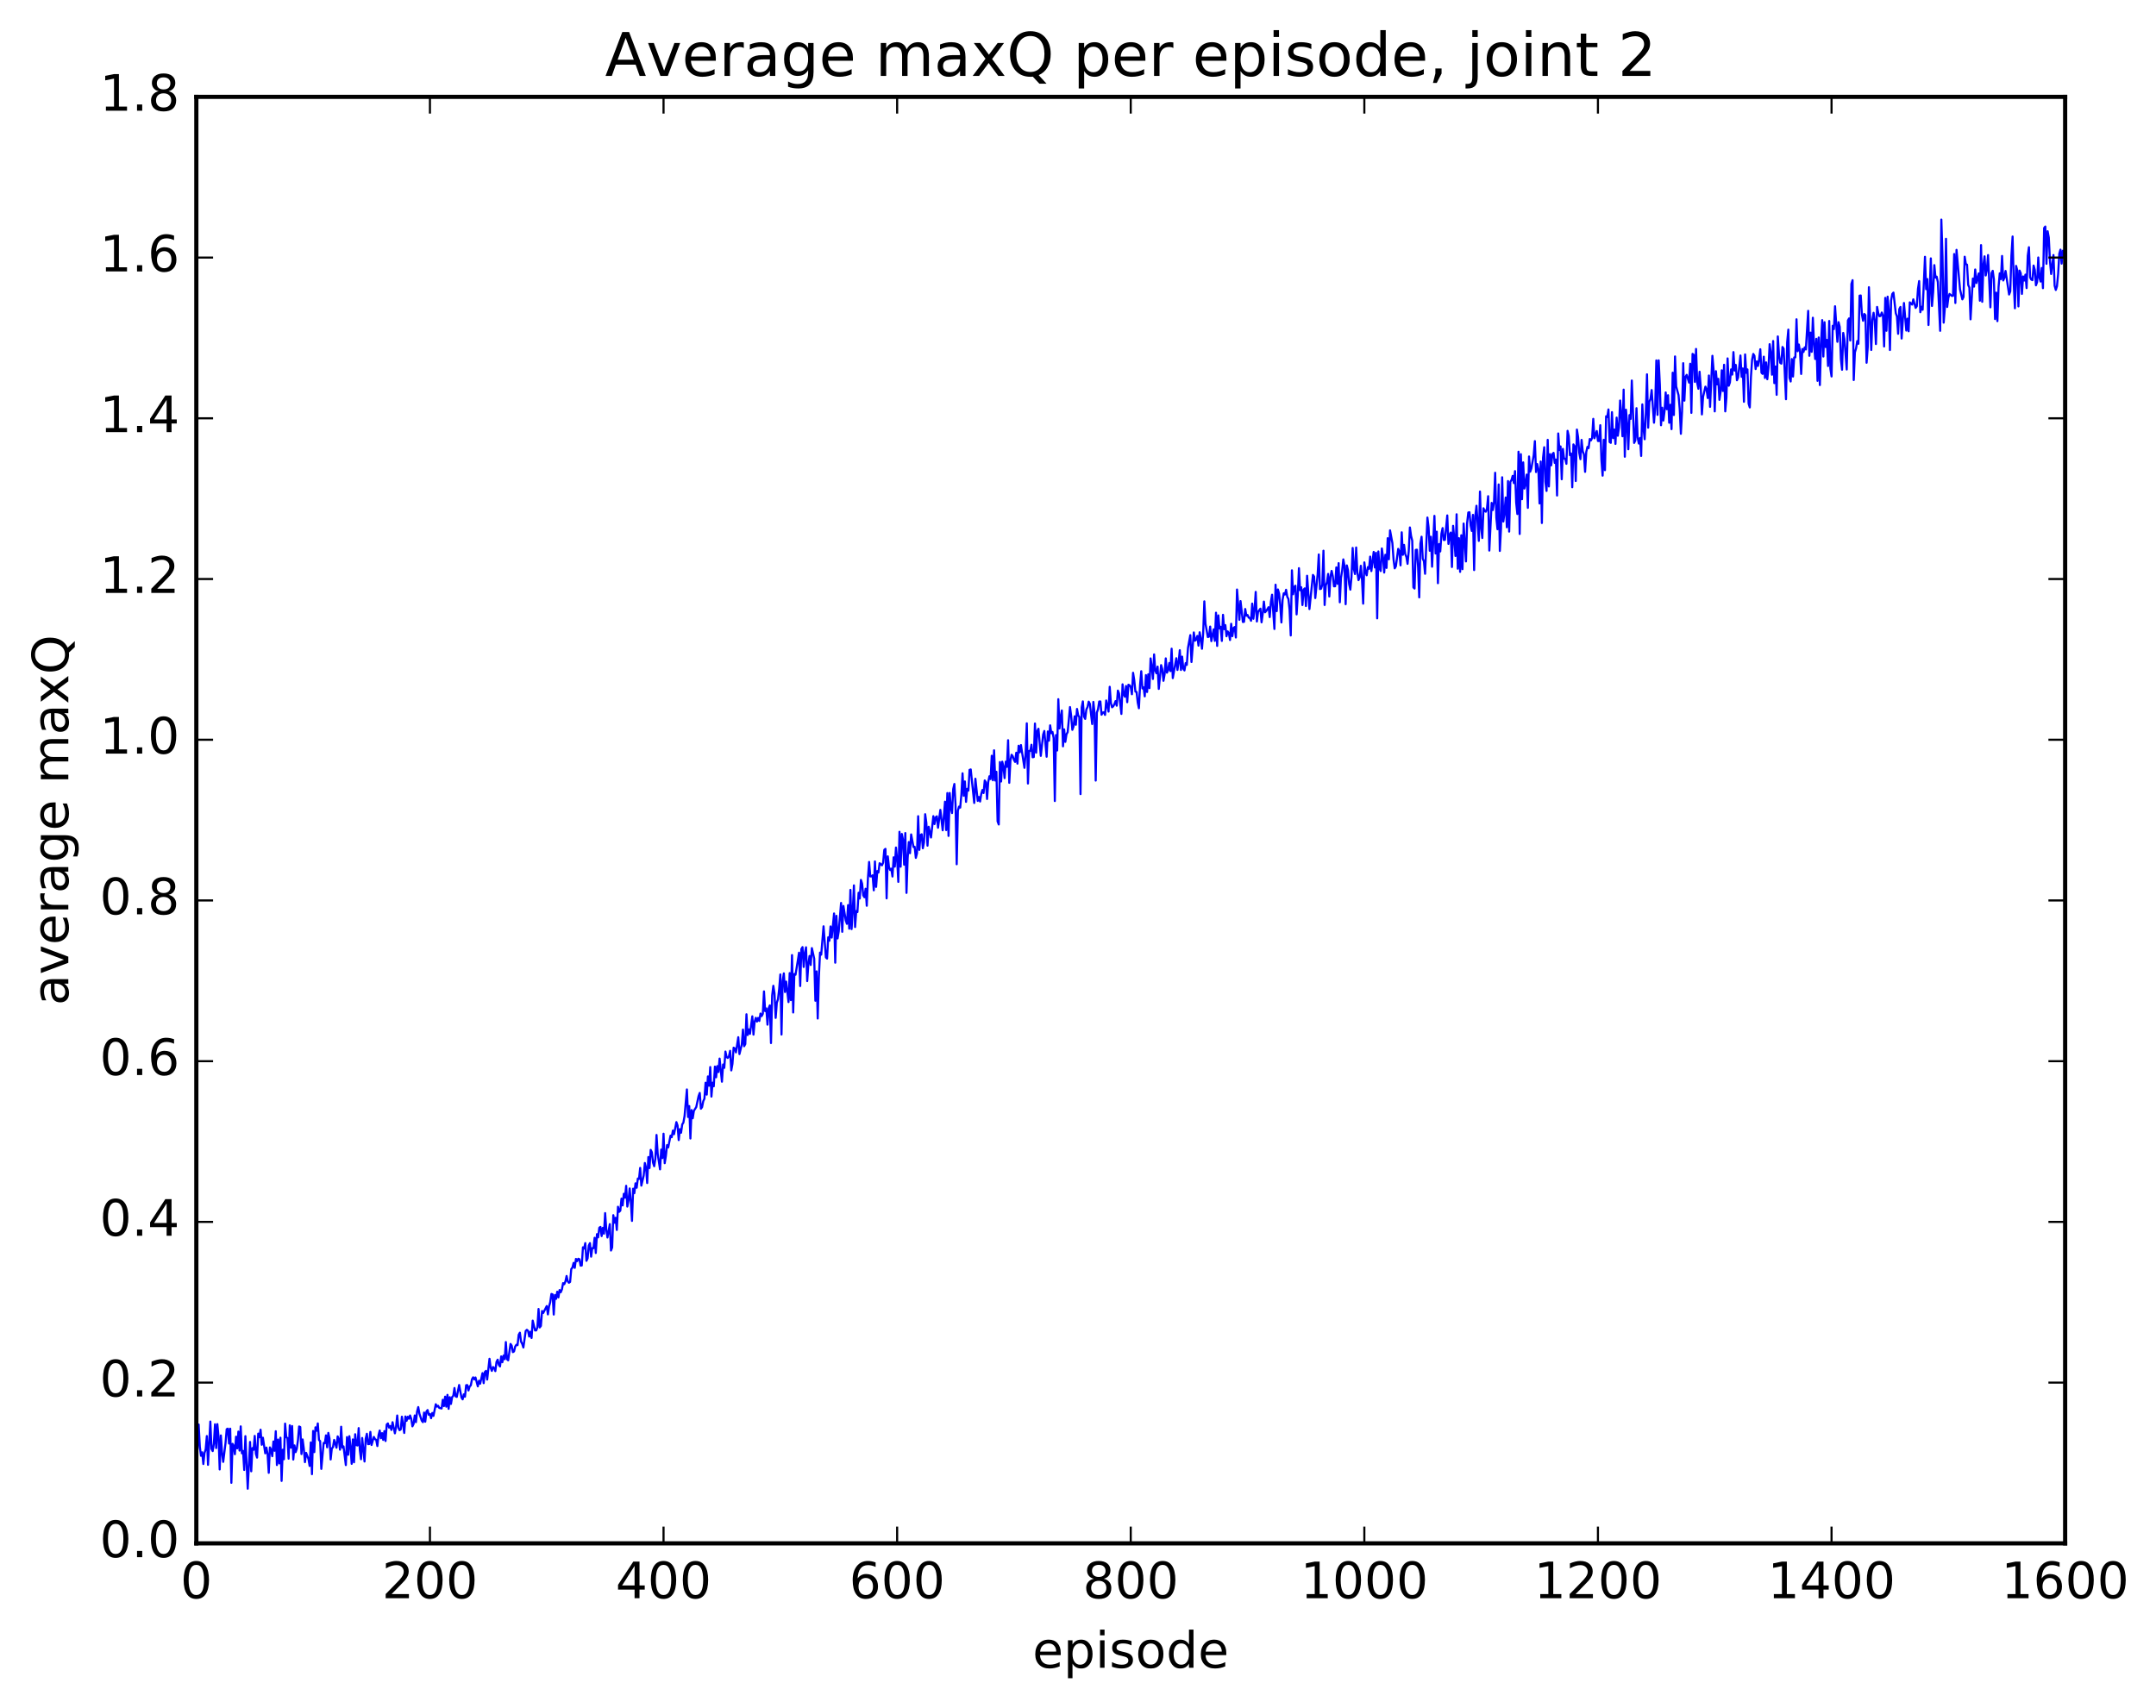<?xml version="1.0" encoding="utf-8" standalone="no"?>
<!DOCTYPE svg PUBLIC "-//W3C//DTD SVG 1.1//EN"
  "http://www.w3.org/Graphics/SVG/1.1/DTD/svg11.dtd">
<!-- Created with matplotlib (http://matplotlib.org/) -->
<svg height="408pt" version="1.1" viewBox="0 0 515 408" width="515pt" xmlns="http://www.w3.org/2000/svg" xmlns:xlink="http://www.w3.org/1999/xlink">
 <defs>
  <style type="text/css">
*{stroke-linecap:butt;stroke-linejoin:round;stroke-miterlimit:100000;}
  </style>
 </defs>
 <g id="figure_1">
  <g id="patch_1">
   <path d="M 0 408.169 
L 515.768 408.169 
L 515.768 0 
L 0 0 
z
" style="fill:#ffffff;"/>
  </g>
  <g id="axes_1">
   <g id="patch_2">
    <path d="M 46.898 368.742 
L 493.298 368.742 
L 493.298 23.142 
L 46.898 23.142 
z
" style="fill:#ffffff;"/>
   </g>
   <g id="line2d_1">
    <path clip-path="url(#p6bfbe676f7)" d="M 46.898 348.304 
L 47.176 346.118 
L 47.456 340.356 
L 47.734 345.691 
L 48.014 347.829 
L 48.292 346.992 
L 48.572 349.797 
L 48.85 347.153 
L 49.13 346.272 
L 49.408 343.112 
L 49.688 349.984 
L 50.245 339.642 
L 50.525 346.175 
L 50.803 346.704 
L 51.083 344.93 
L 51.361 340.3 
L 51.641 345.982 
L 51.919 340.26 
L 52.199 343.26 
L 52.477 351.09 
L 52.757 342.966 
L 53.035 347.047 
L 53.315 349.284 
L 53.873 344.747 
L 54.151 341.472 
L 54.431 341.341 
L 54.709 344.896 
L 54.989 341.349 
L 55.267 354.284 
L 55.547 344.964 
L 55.825 345.427 
L 56.105 347.446 
L 56.383 343.263 
L 56.663 346.058 
L 56.941 342.043 
L 57.221 346.585 
L 57.499 340.797 
L 57.779 347.227 
L 58.057 346.662 
L 58.337 351.212 
L 58.615 343.135 
L 59.173 355.697 
L 59.731 344.519 
L 60.011 351.532 
L 60.289 345.976 
L 60.569 346.403 
L 60.847 343.071 
L 61.127 347.353 
L 61.406 348.259 
L 61.684 342.527 
L 61.964 343.401 
L 62.242 341.594 
L 62.522 345.196 
L 62.8 343.501 
L 63.358 347.243 
L 63.638 345.864 
L 63.916 347.423 
L 64.195 351.895 
L 64.475 345.824 
L 64.754 346.354 
L 65.032 347.926 
L 65.311 344.402 
L 65.591 346.623 
L 65.87 341.957 
L 66.148 350.035 
L 66.427 343.943 
L 66.707 349.646 
L 66.986 343.504 
L 67.264 353.83 
L 67.543 346.372 
L 67.823 348.651 
L 68.102 340.133 
L 68.38 343.4 
L 68.659 343.57 
L 68.939 348.513 
L 69.218 340.548 
L 69.496 345.891 
L 69.775 340.717 
L 70.055 348.723 
L 70.334 345.344 
L 70.612 346.957 
L 70.891 346.16 
L 71.171 344.083 
L 71.45 340.823 
L 71.728 340.965 
L 72.007 347.411 
L 72.287 343.915 
L 72.566 346.109 
L 72.844 349.346 
L 73.124 347.123 
L 73.681 348.587 
L 73.96 350.257 
L 74.24 344.629 
L 74.519 352.217 
L 74.797 341.889 
L 75.076 346.95 
L 75.356 341.029 
L 75.635 341.849 
L 75.913 340.095 
L 76.192 344.072 
L 76.472 344.305 
L 76.751 350.957 
L 77.308 344.758 
L 77.588 344.831 
L 77.867 342.943 
L 78.145 345.801 
L 78.424 342.356 
L 78.704 343.673 
L 78.983 348.703 
L 79.261 346.072 
L 79.54 345.777 
L 79.82 344.039 
L 80.377 345.897 
L 80.656 343.188 
L 80.936 343.92 
L 81.215 346.369 
L 81.493 340.883 
L 81.772 345.884 
L 82.052 345.571 
L 82.609 350.047 
L 82.888 343.355 
L 83.168 347.582 
L 83.447 343.138 
L 83.725 345.664 
L 84.004 349.746 
L 84.284 343.911 
L 84.562 349.381 
L 84.841 342.677 
L 85.121 345.268 
L 85.4 345.369 
L 85.678 341.207 
L 85.957 346.524 
L 86.237 348.652 
L 86.516 343.569 
L 87.073 349.191 
L 87.353 343.766 
L 87.632 342.56 
L 87.91 345.049 
L 88.189 345.024 
L 88.469 342.122 
L 88.748 345.245 
L 89.305 343.315 
L 89.585 343.853 
L 89.864 344.019 
L 90.142 345.499 
L 90.421 342.898 
L 90.701 341.788 
L 90.98 343.637 
L 91.258 342.413 
L 91.537 344.034 
L 91.817 341.93 
L 92.096 344.295 
L 92.374 340.354 
L 92.653 340.092 
L 92.933 341.096 
L 93.212 340.716 
L 93.49 341.654 
L 93.769 339.803 
L 94.328 342.46 
L 94.606 340.891 
L 94.885 338.199 
L 95.165 341.135 
L 95.444 341.713 
L 95.722 341.525 
L 96.001 338.484 
L 96.559 342.373 
L 96.838 338.434 
L 97.118 339.476 
L 97.397 338.5 
L 97.675 338.973 
L 97.954 338.192 
L 98.234 338.986 
L 98.513 340.794 
L 98.791 340.224 
L 99.07 338.191 
L 99.35 339.791 
L 99.629 337.257 
L 99.907 336.188 
L 100.186 337.763 
L 100.745 339.441 
L 101.023 339.789 
L 101.302 337.497 
L 101.582 339.677 
L 101.861 337.263 
L 102.139 336.897 
L 102.418 338.033 
L 102.698 337.84 
L 102.977 338.85 
L 103.255 337.592 
L 103.534 338.299 
L 104.093 335.509 
L 104.371 336.084 
L 104.65 335.875 
L 104.93 336.388 
L 105.487 336.523 
L 105.766 334.444 
L 106.046 335.956 
L 106.325 333.701 
L 106.603 336.091 
L 106.882 333.266 
L 107.162 336.607 
L 107.441 333.827 
L 107.719 335.437 
L 107.999 333.807 
L 108.278 333.486 
L 108.556 331.631 
L 108.835 333.632 
L 109.115 333.757 
L 109.672 330.913 
L 110.231 333.901 
L 110.51 334.342 
L 110.788 333.148 
L 111.067 333.712 
L 111.347 330.961 
L 111.626 330.936 
L 111.904 332.218 
L 112.183 331.248 
L 112.463 331.005 
L 112.742 329.546 
L 113.02 329.076 
L 113.299 329.589 
L 113.579 329.113 
L 114.136 331.233 
L 114.415 329.901 
L 114.695 330.606 
L 115.252 328.081 
L 115.531 330.472 
L 115.811 327.816 
L 116.09 327.536 
L 116.368 329.618 
L 116.927 324.649 
L 117.206 326.791 
L 117.484 327.541 
L 117.763 326.614 
L 118.043 326.85 
L 118.322 327.596 
L 118.6 325.395 
L 118.879 324.863 
L 119.159 326.09 
L 119.438 326.481 
L 119.716 324.084 
L 119.996 325.472 
L 120.275 323.883 
L 120.553 324.745 
L 120.832 320.653 
L 121.112 324.754 
L 121.391 325.015 
L 121.948 321.104 
L 122.228 321.515 
L 122.507 323.059 
L 122.785 322.898 
L 123.064 321.741 
L 123.344 321.293 
L 123.623 321.396 
L 123.901 318.917 
L 124.18 318.415 
L 124.46 320.551 
L 124.739 321.078 
L 125.017 321.954 
L 125.576 317.996 
L 125.855 317.73 
L 126.133 317.967 
L 126.412 319.338 
L 126.692 318.199 
L 126.971 319.683 
L 127.249 315.531 
L 127.808 317.877 
L 128.087 317.867 
L 128.365 317.136 
L 128.644 312.748 
L 128.923 317.162 
L 129.202 316.799 
L 129.482 313.236 
L 129.761 313.702 
L 130.597 312.055 
L 130.876 314.044 
L 131.155 312.117 
L 131.435 311.111 
L 131.714 309.165 
L 131.993 309.248 
L 132.272 314.081 
L 132.55 309.415 
L 132.829 310.336 
L 133.108 308.623 
L 133.387 309.982 
L 133.667 308.222 
L 133.946 308.753 
L 134.225 308.078 
L 134.504 306.573 
L 134.782 306.838 
L 135.061 306.178 
L 135.34 304.862 
L 135.619 306.116 
L 135.899 306.486 
L 136.178 306.277 
L 136.457 303.213 
L 136.736 302.851 
L 137.014 301.739 
L 137.293 302.924 
L 137.572 300.788 
L 137.851 301.328 
L 138.131 300.747 
L 138.41 300.866 
L 138.689 302.395 
L 138.968 302.358 
L 139.246 298.013 
L 139.525 298.312 
L 139.804 297.007 
L 140.083 301.244 
L 140.363 300.652 
L 140.642 297.58 
L 140.921 297.015 
L 141.2 300.253 
L 141.478 298.202 
L 141.757 298.229 
L 142.036 295.736 
L 142.315 299.373 
L 142.595 294.867 
L 142.874 295.635 
L 143.153 293.339 
L 143.431 293.139 
L 143.71 295.33 
L 143.989 293.368 
L 144.268 294.755 
L 144.548 289.839 
L 144.827 293.838 
L 145.106 295.676 
L 145.663 292.473 
L 145.942 298.786 
L 146.221 298.071 
L 146.5 290.337 
L 146.78 292.15 
L 147.059 290.959 
L 147.338 293.867 
L 147.617 288.326 
L 147.895 289.543 
L 148.174 289.26 
L 148.453 286.387 
L 148.732 288.007 
L 149.012 285.225 
L 149.291 286.166 
L 149.57 283.323 
L 149.849 288.285 
L 150.127 286.833 
L 150.406 283.953 
L 150.685 287.083 
L 150.964 291.705 
L 151.244 284.002 
L 151.523 285.083 
L 151.802 282.73 
L 152.081 283.782 
L 152.359 281.581 
L 152.638 281.698 
L 152.917 279.044 
L 153.196 283.276 
L 153.755 280.889 
L 154.034 277.869 
L 154.312 278.966 
L 154.591 282.655 
L 154.87 276.449 
L 155.149 279.077 
L 155.429 274.733 
L 155.708 275.306 
L 155.987 277.78 
L 156.266 278.646 
L 156.544 276.869 
L 156.823 271.171 
L 157.102 275.664 
L 157.661 279.39 
L 157.94 274.661 
L 158.219 276.699 
L 158.498 270.871 
L 158.776 277.916 
L 159.055 276.203 
L 159.334 273.595 
L 159.613 274.142 
L 160.172 271.327 
L 160.451 271.713 
L 160.73 270.129 
L 161.008 270.993 
L 161.566 268.104 
L 161.845 268.91 
L 162.125 272.394 
L 162.404 269.781 
L 162.683 270.642 
L 162.962 268.646 
L 163.24 268.222 
L 163.519 266.646 
L 164.077 260.294 
L 164.357 266.882 
L 164.636 264.267 
L 164.915 272.02 
L 165.194 265.223 
L 165.472 267.18 
L 165.751 265.39 
L 166.31 264.512 
L 166.868 261.893 
L 167.147 261.128 
L 167.425 264.9 
L 167.704 264.527 
L 167.983 263.113 
L 168.262 262.51 
L 168.542 258.689 
L 168.821 261.534 
L 169.1 257.187 
L 169.379 259.415 
L 169.657 254.946 
L 169.936 262.009 
L 170.215 258.683 
L 170.494 259.549 
L 170.774 254.837 
L 171.053 257.395 
L 171.332 254.72 
L 171.611 256.134 
L 171.889 252.921 
L 172.447 258.449 
L 172.726 254.333 
L 173.006 255.14 
L 173.285 251.241 
L 173.564 252.562 
L 173.843 252.774 
L 174.121 252.387 
L 174.4 251.065 
L 174.679 255.749 
L 174.958 254.197 
L 175.238 250.318 
L 175.517 250.492 
L 175.796 251.442 
L 176.353 247.814 
L 176.632 251.848 
L 177.19 249.554 
L 177.47 245.987 
L 177.749 249.97 
L 178.028 249.448 
L 178.306 242.336 
L 178.585 247.313 
L 178.864 245.944 
L 179.143 247.013 
L 179.702 242.824 
L 179.981 247.199 
L 180.26 244.114 
L 180.538 243.183 
L 180.817 244.076 
L 181.096 243.2 
L 181.375 243.936 
L 181.655 242.164 
L 181.934 242.773 
L 182.213 242.225 
L 182.492 236.872 
L 182.77 241.587 
L 183.049 240.941 
L 183.328 244.819 
L 183.607 240.89 
L 183.887 240.21 
L 184.166 249.214 
L 184.445 237.859 
L 184.724 235.531 
L 185.002 237.319 
L 185.281 243.201 
L 185.56 239.555 
L 185.839 238.75 
L 186.119 236.287 
L 186.398 232.824 
L 186.677 247.178 
L 186.956 234.356 
L 187.234 232.56 
L 187.513 237.024 
L 187.792 234.529 
L 188.351 239.423 
L 188.63 232.499 
L 188.909 238.954 
L 189.188 228.191 
L 189.466 241.911 
L 189.745 232.719 
L 190.024 232.892 
L 190.583 229.443 
L 190.862 227.623 
L 191.141 235.592 
L 191.419 226.753 
L 191.698 226.29 
L 191.977 231.033 
L 192.256 227.735 
L 192.536 226.331 
L 192.815 234.41 
L 193.094 230.327 
L 193.373 228.404 
L 193.651 230.559 
L 193.93 226.527 
L 194.488 229.052 
L 194.768 239.105 
L 195.047 232.082 
L 195.326 243.351 
L 195.605 233.345 
L 195.883 227.605 
L 196.162 228.097 
L 196.72 221.32 
L 197.279 228.751 
L 197.558 229.03 
L 197.837 223.937 
L 198.115 224.762 
L 198.394 221.351 
L 198.673 224.016 
L 199.232 218.249 
L 199.511 230.012 
L 199.79 218.815 
L 200.069 224.218 
L 200.347 222.539 
L 200.905 215.737 
L 201.185 222.633 
L 201.464 216.452 
L 202.022 219.898 
L 202.3 220.729 
L 202.579 216.253 
L 202.858 221.887 
L 203.137 212.617 
L 203.417 221.981 
L 203.696 217.644 
L 203.975 211.541 
L 204.254 221.49 
L 204.532 217.672 
L 204.811 217.92 
L 205.09 213.3 
L 205.369 214.677 
L 205.649 210.237 
L 205.928 211.128 
L 206.207 213.928 
L 206.486 214.381 
L 206.764 212.344 
L 207.043 216.409 
L 207.322 209.83 
L 207.601 205.941 
L 207.881 209.406 
L 208.16 209.391 
L 208.439 209.134 
L 208.718 212.724 
L 208.996 205.82 
L 209.275 211.9 
L 209.554 208.125 
L 209.833 208.473 
L 210.113 206.245 
L 210.671 206.75 
L 210.95 206.108 
L 211.228 203.054 
L 211.507 202.817 
L 211.786 214.643 
L 212.065 204.602 
L 212.345 207.164 
L 212.624 207.871 
L 212.903 207.548 
L 213.181 209.424 
L 213.46 204.832 
L 213.739 207.065 
L 214.018 202.496 
L 214.298 205.311 
L 214.577 210.705 
L 214.856 198.739 
L 215.135 207.078 
L 215.413 199.252 
L 215.692 200.576 
L 215.971 206.598 
L 216.25 199.038 
L 216.53 213.336 
L 216.809 205.021 
L 217.088 201.186 
L 217.367 203.851 
L 217.645 199.365 
L 218.203 202.383 
L 218.482 202.314 
L 218.762 204.968 
L 219.041 203.879 
L 219.32 195.009 
L 219.599 203.055 
L 219.877 199.531 
L 220.156 199.326 
L 220.435 202.669 
L 220.714 201.272 
L 220.994 194.533 
L 221.273 196.588 
L 221.552 202.048 
L 221.831 197.534 
L 222.388 200.103 
L 222.946 195.004 
L 223.226 196.896 
L 223.505 195.269 
L 223.784 195.04 
L 224.062 197.764 
L 224.62 193.503 
L 225.179 198.377 
L 225.737 191.54 
L 226.016 198.332 
L 226.294 189.481 
L 226.573 199.72 
L 226.852 189.46 
L 227.131 193.023 
L 227.411 194.262 
L 227.69 188.533 
L 227.969 187.311 
L 228.248 192.332 
L 228.526 206.492 
L 228.805 193.693 
L 229.084 192.715 
L 229.363 192.959 
L 229.643 189.857 
L 229.922 184.762 
L 230.201 190.129 
L 230.48 186.707 
L 230.758 191.585 
L 231.037 188.465 
L 231.316 188.894 
L 231.595 183.95 
L 231.875 183.836 
L 232.712 191.848 
L 232.99 186.061 
L 233.548 191.359 
L 233.827 190.408 
L 234.107 191.505 
L 234.386 189.717 
L 234.665 188.741 
L 234.944 189.479 
L 235.222 186.464 
L 235.501 186.921 
L 235.78 190.902 
L 236.06 186.833 
L 236.339 185.464 
L 236.618 186.141 
L 236.897 180.565 
L 237.175 186.429 
L 237.454 179.266 
L 237.733 186.488 
L 238.012 184.403 
L 238.292 196.249 
L 238.571 196.991 
L 238.85 182.074 
L 239.129 186.721 
L 239.407 181.99 
L 239.686 183.157 
L 239.965 185.913 
L 240.244 181.981 
L 240.524 183.227 
L 240.803 176.854 
L 241.082 187.035 
L 241.361 181.665 
L 241.639 180.328 
L 241.918 180.696 
L 242.197 181.551 
L 242.476 182.047 
L 242.756 179.845 
L 243.035 182.452 
L 243.314 178.17 
L 243.593 179.752 
L 243.871 178.013 
L 244.708 183.462 
L 244.988 179.966 
L 245.267 172.82 
L 245.546 187.203 
L 245.825 179.41 
L 246.103 179.41 
L 246.382 177.936 
L 246.661 180.934 
L 246.94 180.871 
L 247.22 172.868 
L 247.499 179.832 
L 247.778 174.644 
L 248.056 174.114 
L 248.614 180.597 
L 249.173 175.513 
L 249.452 174.65 
L 250.01 180.804 
L 250.288 174.765 
L 250.567 176.97 
L 250.846 173.303 
L 251.125 175.175 
L 251.405 174.879 
L 251.684 176.34 
L 251.963 191.391 
L 252.242 175.629 
L 252.52 179.316 
L 252.799 167.053 
L 253.078 174.054 
L 253.357 171.306 
L 253.637 169.752 
L 253.916 178.317 
L 254.195 174.263 
L 254.474 177.255 
L 254.752 175.434 
L 255.031 174.93 
L 255.589 168.938 
L 255.869 171.053 
L 256.147 174.379 
L 256.426 173.607 
L 256.705 171.14 
L 256.985 173.17 
L 257.264 169.384 
L 257.543 170.928 
L 257.822 171.308 
L 258.101 189.735 
L 258.38 169.003 
L 258.659 167.58 
L 258.938 171.214 
L 259.216 171.758 
L 259.495 169.518 
L 259.774 168.942 
L 260.053 167.641 
L 260.332 168.156 
L 260.89 172.994 
L 261.17 167.703 
L 261.449 170.422 
L 261.728 186.499 
L 262.007 170.253 
L 262.286 169.439 
L 262.565 167.61 
L 262.844 167.601 
L 263.123 170.77 
L 263.401 170.242 
L 263.68 170.171 
L 263.959 170.81 
L 264.238 167.364 
L 264.796 170.024 
L 265.075 164.097 
L 265.354 167.961 
L 265.634 168.996 
L 265.913 168.763 
L 266.192 168.256 
L 266.471 167.511 
L 266.75 168.61 
L 267.029 165.001 
L 267.308 165.683 
L 267.865 170.577 
L 268.144 163.501 
L 268.423 165.92 
L 268.702 166.47 
L 268.981 163.906 
L 269.26 167.773 
L 269.539 163.608 
L 269.818 163.719 
L 270.098 164.175 
L 270.377 165.876 
L 270.656 160.744 
L 270.935 162.507 
L 271.214 165.247 
L 271.493 165.333 
L 271.772 167.891 
L 272.05 169.217 
L 272.329 163.599 
L 272.608 160.368 
L 272.887 164.489 
L 273.166 164.222 
L 273.445 166.377 
L 273.724 161.298 
L 274.003 165.34 
L 274.283 161.103 
L 274.562 164.413 
L 274.841 157.309 
L 275.12 159.275 
L 275.399 162.223 
L 275.678 156.353 
L 275.957 160.214 
L 276.236 160.864 
L 276.514 159.267 
L 276.793 164.599 
L 277.351 158.913 
L 277.63 159.848 
L 277.909 162.668 
L 278.188 161.107 
L 278.467 157.307 
L 278.747 160.721 
L 279.026 160.128 
L 279.305 158.402 
L 279.584 160.345 
L 279.863 154.987 
L 280.142 162.018 
L 280.978 157.269 
L 281.257 160.074 
L 281.536 158.19 
L 281.815 155.35 
L 282.094 160.075 
L 282.373 156.885 
L 282.652 159.767 
L 282.932 160.183 
L 283.211 158.436 
L 283.49 158.859 
L 283.769 154.822 
L 284.327 151.751 
L 284.606 158.173 
L 285.163 151.102 
L 285.442 153.077 
L 285.721 152.822 
L 286 151.939 
L 286.279 154.26 
L 286.558 151.065 
L 286.837 152.666 
L 287.116 155.007 
L 287.396 151.332 
L 287.675 143.679 
L 287.954 149.05 
L 288.512 152.209 
L 288.791 152.111 
L 289.07 149.704 
L 289.349 153.185 
L 289.906 150.362 
L 290.185 153.128 
L 290.464 146.391 
L 290.743 154.323 
L 291.022 147.03 
L 291.301 150.15 
L 291.58 149.747 
L 291.86 153.134 
L 292.139 146.894 
L 292.418 150.334 
L 292.697 149.361 
L 292.976 152.019 
L 293.255 150.851 
L 293.534 151.279 
L 293.812 152.922 
L 294.091 149.04 
L 294.37 152 
L 294.649 150.03 
L 294.928 149.816 
L 295.207 152.318 
L 295.486 140.849 
L 296.045 148.089 
L 296.324 143.614 
L 296.882 148.609 
L 297.161 148.572 
L 297.44 145.506 
L 297.719 147.113 
L 297.998 146.931 
L 298.276 147.568 
L 298.555 147.65 
L 298.834 148.318 
L 299.113 144.214 
L 299.392 147.841 
L 299.671 145.643 
L 299.95 141.42 
L 300.229 148.486 
L 300.509 146.179 
L 301.067 145.429 
L 301.346 148.688 
L 301.625 146.649 
L 301.904 143.737 
L 302.183 146.292 
L 302.462 145.983 
L 303.019 145.075 
L 303.298 147.441 
L 303.577 143.788 
L 303.856 142.092 
L 304.414 150.282 
L 304.693 139.701 
L 304.973 146.015 
L 305.252 140.833 
L 305.531 141.801 
L 305.81 144.628 
L 306.089 148.724 
L 306.368 143.316 
L 306.647 141.751 
L 306.925 142.05 
L 307.204 140.914 
L 307.483 142.58 
L 307.762 143.111 
L 308.041 145.695 
L 308.32 151.825 
L 308.599 136.266 
L 308.878 141.982 
L 309.158 140.258 
L 309.437 139.946 
L 309.716 146.795 
L 309.995 142.296 
L 310.274 135.751 
L 310.553 141.033 
L 310.832 140.314 
L 311.111 144.566 
L 311.389 140.874 
L 311.668 140.576 
L 311.947 144.799 
L 312.226 137.561 
L 312.784 145.521 
L 313.622 137.361 
L 313.901 137.769 
L 314.18 142.896 
L 314.738 137.285 
L 315.017 132.473 
L 315.296 140.753 
L 315.575 140.647 
L 315.853 139.709 
L 316.132 131.574 
L 316.411 144.553 
L 316.69 139.894 
L 316.969 139.089 
L 317.248 137.124 
L 317.527 142.522 
L 317.807 137.787 
L 318.086 136.399 
L 318.365 137.669 
L 318.644 140.088 
L 318.923 140.072 
L 319.202 135.564 
L 319.481 139.491 
L 319.76 134.548 
L 320.038 143.899 
L 320.317 138.065 
L 320.596 136.365 
L 320.875 133.652 
L 321.154 135.169 
L 321.433 144.359 
L 321.712 135.089 
L 321.991 136.235 
L 322.271 139.543 
L 322.55 140.885 
L 322.829 137.825 
L 323.108 130.916 
L 323.387 135.925 
L 323.666 137.157 
L 323.945 130.811 
L 324.224 136.687 
L 324.502 138.61 
L 324.781 137.936 
L 325.06 135.183 
L 325.339 138.477 
L 325.618 144.226 
L 325.897 134.369 
L 326.176 136.615 
L 326.455 137.453 
L 326.735 135.504 
L 327.014 135.905 
L 327.293 132.99 
L 327.572 136.447 
L 328.13 131.861 
L 328.409 135.587 
L 328.688 132.084 
L 328.966 147.739 
L 329.245 131.748 
L 329.524 135.728 
L 329.803 136.435 
L 330.082 131.046 
L 330.361 133.169 
L 330.64 136.797 
L 330.92 132.55 
L 331.199 135.691 
L 331.478 128.587 
L 331.757 133.624 
L 332.036 126.712 
L 332.594 129.745 
L 332.873 133.649 
L 333.151 135.793 
L 333.43 135.312 
L 333.988 131.139 
L 334.267 131.799 
L 334.546 135.078 
L 334.825 127.181 
L 335.104 132.561 
L 335.384 130.184 
L 335.663 132.373 
L 335.942 133.06 
L 336.221 134.716 
L 336.5 131.727 
L 336.779 126.024 
L 337.058 128.038 
L 337.337 129.184 
L 337.615 140.353 
L 337.894 140.62 
L 338.173 131.386 
L 338.452 131.332 
L 338.731 135.394 
L 339.01 142.729 
L 339.289 129.89 
L 339.568 128.236 
L 339.848 133.494 
L 340.127 134.088 
L 340.406 137.094 
L 340.964 123.654 
L 341.243 126.01 
L 341.522 131.591 
L 341.8 128.241 
L 342.079 135.399 
L 342.637 123.252 
L 342.916 132.246 
L 343.195 127.029 
L 343.474 139.34 
L 343.753 129.986 
L 344.033 131.753 
L 344.312 127.511 
L 344.591 126.17 
L 344.87 129.015 
L 345.149 128.997 
L 345.707 123.15 
L 345.986 129.954 
L 346.264 127.776 
L 346.543 127.24 
L 346.822 135.471 
L 347.101 125.635 
L 347.38 128.546 
L 347.659 132.837 
L 347.938 122.873 
L 348.217 135.876 
L 348.497 128.579 
L 348.776 136.631 
L 349.055 127.887 
L 349.334 135.993 
L 349.613 125.089 
L 350.171 134.138 
L 350.45 124.929 
L 350.728 122.451 
L 351.007 122.389 
L 351.286 125.546 
L 351.565 126.851 
L 351.844 123.011 
L 352.123 136.206 
L 352.402 123.342 
L 352.682 120.84 
L 353.24 129.236 
L 353.519 117.44 
L 353.798 126.115 
L 354.077 128.544 
L 354.356 121.44 
L 354.635 122.095 
L 354.913 122.258 
L 355.192 121.494 
L 355.471 118.552 
L 355.75 131.546 
L 356.308 120.153 
L 356.587 121.869 
L 356.866 119.984 
L 357.146 112.953 
L 357.425 123.677 
L 357.704 126.449 
L 357.983 115.749 
L 358.262 131.631 
L 358.541 126.274 
L 358.82 114.03 
L 359.099 124.612 
L 359.377 122.536 
L 359.656 118.867 
L 359.935 125.977 
L 360.214 114.936 
L 360.493 127.014 
L 360.772 115.145 
L 361.051 114.68 
L 361.33 113.696 
L 361.61 115.422 
L 361.889 112.557 
L 362.168 120.099 
L 362.447 122.814 
L 362.726 107.924 
L 363.005 127.583 
L 363.284 108.514 
L 363.562 119.283 
L 363.841 110.475 
L 364.12 116.727 
L 364.399 115.494 
L 364.678 113.388 
L 364.957 121.335 
L 365.236 109.062 
L 365.515 112.702 
L 365.795 111.913 
L 366.353 108.789 
L 366.632 105.391 
L 366.911 112.787 
L 367.19 110.869 
L 367.469 112.066 
L 367.748 120.287 
L 368.026 110.266 
L 368.305 124.961 
L 368.584 109.384 
L 368.863 106.855 
L 369.142 115.12 
L 369.421 117.298 
L 369.7 105.088 
L 369.979 116.23 
L 370.259 108.506 
L 370.538 111.18 
L 370.817 108.503 
L 371.096 108.198 
L 371.375 110.603 
L 371.654 109.791 
L 371.933 118.392 
L 372.212 103.562 
L 372.49 107.518 
L 372.769 106.661 
L 373.048 114.506 
L 373.327 107.255 
L 373.606 109.582 
L 373.885 109.607 
L 374.164 110.819 
L 374.443 102.936 
L 374.723 104.191 
L 375.002 108.755 
L 375.281 108.337 
L 375.56 116.421 
L 375.839 106.179 
L 376.118 106.612 
L 376.397 114.931 
L 376.675 102.635 
L 376.954 104.455 
L 377.233 108.184 
L 377.512 109.718 
L 377.791 105.105 
L 378.07 107.836 
L 378.349 108.531 
L 378.628 112.735 
L 378.908 108.001 
L 379.187 106.77 
L 379.466 107.074 
L 379.745 104.894 
L 380.024 105.226 
L 380.303 104.635 
L 380.582 100.075 
L 380.861 104.712 
L 381.418 102.982 
L 381.697 105.36 
L 381.976 105.383 
L 382.255 101.591 
L 382.534 109.959 
L 382.813 113.647 
L 383.092 105.075 
L 383.372 112.335 
L 383.651 99.459 
L 383.93 99.659 
L 384.209 97.827 
L 384.488 105.61 
L 384.767 105.806 
L 385.046 98.475 
L 385.325 104.674 
L 385.603 102.626 
L 385.882 106.063 
L 386.161 99.777 
L 386.44 104.115 
L 386.719 102.19 
L 386.998 95.693 
L 387.277 99.001 
L 387.557 104.236 
L 387.836 93.092 
L 388.115 109.123 
L 388.394 97.893 
L 388.673 101.213 
L 388.952 107.344 
L 389.231 99.171 
L 389.51 100.079 
L 389.788 90.915 
L 390.346 105.824 
L 390.625 105.223 
L 390.904 97.521 
L 391.183 104.55 
L 391.462 105.977 
L 391.741 104.636 
L 392.021 108.933 
L 392.3 96.62 
L 392.579 102.326 
L 392.858 104.947 
L 393.137 98.741 
L 393.416 89.437 
L 393.695 102.186 
L 393.974 96.014 
L 394.252 95.299 
L 394.531 93.19 
L 395.089 100.998 
L 395.368 97.355 
L 395.647 86.114 
L 395.926 99.128 
L 396.205 86.096 
L 396.485 91.885 
L 396.764 101.604 
L 397.043 97.409 
L 397.322 100.477 
L 397.601 98.299 
L 397.88 93.769 
L 398.159 97.786 
L 398.438 94.421 
L 398.716 101.005 
L 398.995 96.711 
L 399.274 102.534 
L 399.553 89.047 
L 399.832 99.162 
L 400.111 85.163 
L 400.39 92.345 
L 400.949 94.409 
L 401.228 97.679 
L 401.507 103.646 
L 401.786 98.384 
L 402.065 86.77 
L 402.344 95.731 
L 402.623 90.025 
L 402.901 89.559 
L 403.459 91.416 
L 403.738 86.905 
L 404.017 98.647 
L 404.296 84.553 
L 404.575 84.774 
L 404.854 91.247 
L 405.134 83.369 
L 405.413 91.492 
L 405.692 92.884 
L 405.971 88.812 
L 406.25 92.461 
L 406.529 99.013 
L 406.808 94.826 
L 407.365 92.382 
L 407.644 93.06 
L 407.923 95.103 
L 408.202 89.718 
L 408.481 97.212 
L 409.039 85.008 
L 409.318 88.374 
L 409.598 98.29 
L 409.877 88.682 
L 410.156 91.837 
L 410.435 90.508 
L 410.714 95.538 
L 410.993 93.647 
L 411.272 88.471 
L 411.55 93.418 
L 411.829 87.153 
L 412.108 98.287 
L 412.387 95.017 
L 412.666 85.631 
L 412.945 92.162 
L 413.224 91.372 
L 413.503 88.249 
L 413.783 89.498 
L 414.062 84.123 
L 414.341 88.545 
L 414.62 87.183 
L 414.899 90.858 
L 415.178 90.206 
L 415.736 84.939 
L 416.014 90.032 
L 416.293 88.029 
L 416.572 95.998 
L 416.851 84.681 
L 417.13 89.076 
L 417.409 88.256 
L 417.688 96.434 
L 417.967 97.346 
L 418.247 90.021 
L 418.526 85.919 
L 418.805 84.565 
L 419.084 85.019 
L 419.363 88.178 
L 419.642 86.364 
L 419.921 87.429 
L 420.2 85.825 
L 420.478 83.445 
L 420.757 89.053 
L 421.036 89.336 
L 421.315 85.216 
L 421.594 90.307 
L 421.873 86.585 
L 422.152 90.604 
L 422.432 87.852 
L 422.711 82.233 
L 422.99 84.308 
L 423.269 89.53 
L 423.548 81.48 
L 423.827 91.538 
L 424.106 87.576 
L 424.385 94.333 
L 424.663 80.38 
L 424.942 84.708 
L 425.221 86.678 
L 425.5 86.882 
L 425.779 82.898 
L 426.058 83.315 
L 426.616 95.388 
L 426.896 81.793 
L 427.175 78.751 
L 427.454 90.267 
L 427.733 91.151 
L 428.012 85.776 
L 428.291 89.969 
L 428.57 85.402 
L 428.849 85.381 
L 429.127 76.285 
L 429.406 83.922 
L 429.685 82.308 
L 429.964 83.979 
L 430.243 89.351 
L 430.522 83.376 
L 430.801 84.094 
L 431.08 82.993 
L 431.36 83.504 
L 431.918 74.267 
L 432.197 85.006 
L 432.476 79.475 
L 432.755 84.064 
L 433.034 75.916 
L 433.312 82.187 
L 433.591 85.774 
L 433.87 80.952 
L 434.149 90.993 
L 434.428 80.633 
L 434.707 92.001 
L 434.986 82.127 
L 435.265 76.484 
L 435.545 85.185 
L 435.824 76.983 
L 436.103 82.92 
L 436.382 81.206 
L 436.661 87.451 
L 436.94 76.69 
L 437.219 88.122 
L 437.498 89.947 
L 437.776 77.836 
L 438.055 78.633 
L 438.334 73.173 
L 438.892 81.666 
L 439.171 76.97 
L 439.45 78.1 
L 439.729 85.766 
L 440.009 88.343 
L 440.288 79.54 
L 440.567 81.021 
L 441.125 88.281 
L 441.404 76.577 
L 441.683 76.076 
L 441.962 81.357 
L 442.24 67.839 
L 442.519 66.94 
L 442.798 90.801 
L 443.077 84.191 
L 443.356 83.224 
L 443.635 81.494 
L 443.914 82.141 
L 444.193 70.643 
L 444.473 70.594 
L 444.752 75.121 
L 445.031 76.639 
L 445.31 75.011 
L 445.589 75.288 
L 445.868 86.674 
L 446.147 82.909 
L 446.425 68.622 
L 446.983 83.612 
L 447.262 76.355 
L 447.541 74.73 
L 447.82 76.658 
L 448.099 82.205 
L 448.378 73.33 
L 448.658 74.797 
L 448.937 75.556 
L 449.216 75.494 
L 449.495 74.669 
L 449.774 75.378 
L 450.053 82.779 
L 450.332 71.173 
L 450.611 79.027 
L 450.889 70.879 
L 451.168 74.062 
L 451.447 83.623 
L 451.726 71.82 
L 452.005 70.251 
L 452.284 69.909 
L 452.842 74.843 
L 453.122 75.615 
L 453.401 79.753 
L 453.68 73.867 
L 453.959 73.339 
L 454.238 80.883 
L 454.796 72.393 
L 455.353 78.982 
L 455.632 76.137 
L 455.911 79.15 
L 456.19 72.239 
L 456.748 72.78 
L 457.027 71.521 
L 457.586 73.57 
L 457.865 73.164 
L 458.144 69.019 
L 458.423 67.153 
L 458.702 74.595 
L 458.981 73.298 
L 459.26 74.01 
L 459.817 61.357 
L 460.096 69.094 
L 460.375 66.669 
L 460.654 77.648 
L 461.212 61.736 
L 461.491 73.105 
L 461.771 69.736 
L 462.05 63.345 
L 462.329 66.323 
L 462.608 66.094 
L 462.887 67.382 
L 463.445 79.04 
L 463.724 52.461 
L 464.002 61.27 
L 464.281 77.09 
L 464.56 73.659 
L 464.839 57.052 
L 465.118 73.339 
L 465.397 71.165 
L 465.676 70.226 
L 466.235 70.698 
L 466.514 70.681 
L 466.793 60.693 
L 467.072 72.388 
L 467.351 59.694 
L 468.188 69.142 
L 468.745 71.529 
L 469.024 70.956 
L 469.303 61.335 
L 469.582 63.088 
L 469.861 63.241 
L 470.14 68.08 
L 470.42 68.701 
L 470.699 76.296 
L 471.257 66.55 
L 471.536 68.482 
L 471.815 64.389 
L 472.094 67.619 
L 472.651 65.324 
L 472.93 71.849 
L 473.209 58.561 
L 473.488 72.106 
L 473.767 63.292 
L 474.046 61.245 
L 474.325 65.822 
L 474.604 64.418 
L 474.884 60.938 
L 475.442 73.429 
L 475.721 65.264 
L 476 64.705 
L 476.279 66.764 
L 476.558 76.231 
L 476.837 69.919 
L 477.115 76.727 
L 477.394 68.563 
L 477.673 65.298 
L 477.952 66.691 
L 478.231 61.154 
L 478.51 67.014 
L 478.789 66.342 
L 479.068 64.743 
L 479.906 70.367 
L 480.185 69.627 
L 480.464 61.052 
L 480.743 56.505 
L 481.022 67.846 
L 481.3 73.655 
L 481.579 63.528 
L 481.858 64.573 
L 482.137 73.207 
L 482.416 64.654 
L 482.695 65.3 
L 482.974 70.219 
L 483.253 66.048 
L 483.533 67.032 
L 483.812 65.615 
L 484.091 68.836 
L 484.37 61.065 
L 484.649 59.07 
L 484.928 66.261 
L 485.207 66.797 
L 485.486 66.946 
L 485.764 63.45 
L 486.043 64.457 
L 486.322 68.166 
L 486.601 67.393 
L 486.88 61.514 
L 487.159 66.378 
L 487.438 67.276 
L 487.717 64.03 
L 487.997 68.85 
L 488.276 54.482 
L 488.555 54.125 
L 488.834 63.031 
L 489.113 55.245 
L 489.392 56.768 
L 489.671 62.323 
L 489.95 65.464 
L 490.507 60.939 
L 490.786 68.253 
L 491.065 69.277 
L 491.344 68.382 
L 491.623 65.451 
L 491.902 60.607 
L 492.182 59.645 
L 492.461 62.987 
L 492.74 59.897 
L 493.019 61.301 
L 493.019 61.301 
" style="fill:none;stroke:#0000ff;stroke-linecap:square;stroke-width:0.5;"/>
   </g>
   <g id="patch_3">
    <path d="M 46.898 368.742 
L 46.898 23.142 
" style="fill:none;stroke:#000000;stroke-linecap:square;stroke-linejoin:miter;"/>
   </g>
   <g id="patch_4">
    <path d="M 46.898 368.742 
L 493.298 368.742 
" style="fill:none;stroke:#000000;stroke-linecap:square;stroke-linejoin:miter;"/>
   </g>
   <g id="patch_5">
    <path d="M 493.298 368.742 
L 493.298 23.142 
" style="fill:none;stroke:#000000;stroke-linecap:square;stroke-linejoin:miter;"/>
   </g>
   <g id="patch_6">
    <path d="M 46.898 23.142 
L 493.298 23.142 
" style="fill:none;stroke:#000000;stroke-linecap:square;stroke-linejoin:miter;"/>
   </g>
   <g id="matplotlib.axis_1">
    <g id="xtick_1">
     <g id="line2d_2">
      <defs>
       <path d="M 0 0 
L 0 -4 
" id="m9f0446a139" style="stroke:#000000;stroke-width:0.5;"/>
      </defs>
      <g>
       <use style="stroke:#000000;stroke-width:0.5;" x="46.898" xlink:href="#m9f0446a139" y="368.742"/>
      </g>
     </g>
     <g id="line2d_3">
      <defs>
       <path d="M 0 0 
L 0 4 
" id="m2e64953317" style="stroke:#000000;stroke-width:0.5;"/>
      </defs>
      <g>
       <use style="stroke:#000000;stroke-width:0.5;" x="46.898" xlink:href="#m2e64953317" y="23.142"/>
      </g>
     </g>
     <g id="text_1">
      <!-- 0 -->
      <defs>
       <path d="M 31.781 66.406 
Q 24.172 66.406 20.328 58.906 
Q 16.5 51.422 16.5 36.375 
Q 16.5 21.391 20.328 13.891 
Q 24.172 6.391 31.781 6.391 
Q 39.453 6.391 43.281 13.891 
Q 47.125 21.391 47.125 36.375 
Q 47.125 51.422 43.281 58.906 
Q 39.453 66.406 31.781 66.406 
M 31.781 74.219 
Q 44.047 74.219 50.516 64.516 
Q 56.984 54.828 56.984 36.375 
Q 56.984 17.969 50.516 8.266 
Q 44.047 -1.422 31.781 -1.422 
Q 19.531 -1.422 13.062 8.266 
Q 6.594 17.969 6.594 36.375 
Q 6.594 54.828 13.062 64.516 
Q 19.531 74.219 31.781 74.219 
" id="BitstreamVeraSans-Roman-30"/>
      </defs>
      <g transform="translate(43.08 381.86)scale(0.12 -0.12)">
       <use xlink:href="#BitstreamVeraSans-Roman-30"/>
      </g>
     </g>
    </g>
    <g id="xtick_2">
     <g id="line2d_4">
      <g>
       <use style="stroke:#000000;stroke-width:0.5;" x="102.698" xlink:href="#m9f0446a139" y="368.742"/>
      </g>
     </g>
     <g id="line2d_5">
      <g>
       <use style="stroke:#000000;stroke-width:0.5;" x="102.698" xlink:href="#m2e64953317" y="23.142"/>
      </g>
     </g>
     <g id="text_2">
      <!-- 200 -->
      <defs>
       <path d="M 19.188 8.297 
L 53.609 8.297 
L 53.609 0 
L 7.328 0 
L 7.328 8.297 
Q 12.938 14.109 22.625 23.891 
Q 32.328 33.688 34.812 36.531 
Q 39.547 41.844 41.422 45.531 
Q 43.312 49.219 43.312 52.781 
Q 43.312 58.594 39.234 62.25 
Q 35.156 65.922 28.609 65.922 
Q 23.969 65.922 18.812 64.312 
Q 13.672 62.703 7.812 59.422 
L 7.812 69.391 
Q 13.766 71.781 18.938 73 
Q 24.125 74.219 28.422 74.219 
Q 39.75 74.219 46.484 68.547 
Q 53.219 62.891 53.219 53.422 
Q 53.219 48.922 51.531 44.891 
Q 49.859 40.875 45.406 35.406 
Q 44.188 33.984 37.641 27.219 
Q 31.109 20.453 19.188 8.297 
" id="BitstreamVeraSans-Roman-32"/>
      </defs>
      <g transform="translate(91.245 381.86)scale(0.12 -0.12)">
       <use xlink:href="#BitstreamVeraSans-Roman-32"/>
       <use x="63.623" xlink:href="#BitstreamVeraSans-Roman-30"/>
       <use x="127.246" xlink:href="#BitstreamVeraSans-Roman-30"/>
      </g>
     </g>
    </g>
    <g id="xtick_3">
     <g id="line2d_6">
      <g>
       <use style="stroke:#000000;stroke-width:0.5;" x="158.498" xlink:href="#m9f0446a139" y="368.742"/>
      </g>
     </g>
     <g id="line2d_7">
      <g>
       <use style="stroke:#000000;stroke-width:0.5;" x="158.498" xlink:href="#m2e64953317" y="23.142"/>
      </g>
     </g>
     <g id="text_3">
      <!-- 400 -->
      <defs>
       <path d="M 37.797 64.312 
L 12.891 25.391 
L 37.797 25.391 
z
M 35.203 72.906 
L 47.609 72.906 
L 47.609 25.391 
L 58.016 25.391 
L 58.016 17.188 
L 47.609 17.188 
L 47.609 0 
L 37.797 0 
L 37.797 17.188 
L 4.891 17.188 
L 4.891 26.703 
z
" id="BitstreamVeraSans-Roman-34"/>
      </defs>
      <g transform="translate(147.045 381.86)scale(0.12 -0.12)">
       <use xlink:href="#BitstreamVeraSans-Roman-34"/>
       <use x="63.623" xlink:href="#BitstreamVeraSans-Roman-30"/>
       <use x="127.246" xlink:href="#BitstreamVeraSans-Roman-30"/>
      </g>
     </g>
    </g>
    <g id="xtick_4">
     <g id="line2d_8">
      <g>
       <use style="stroke:#000000;stroke-width:0.5;" x="214.298" xlink:href="#m9f0446a139" y="368.742"/>
      </g>
     </g>
     <g id="line2d_9">
      <g>
       <use style="stroke:#000000;stroke-width:0.5;" x="214.298" xlink:href="#m2e64953317" y="23.142"/>
      </g>
     </g>
     <g id="text_4">
      <!-- 600 -->
      <defs>
       <path d="M 33.016 40.375 
Q 26.375 40.375 22.484 35.828 
Q 18.609 31.297 18.609 23.391 
Q 18.609 15.531 22.484 10.953 
Q 26.375 6.391 33.016 6.391 
Q 39.656 6.391 43.531 10.953 
Q 47.406 15.531 47.406 23.391 
Q 47.406 31.297 43.531 35.828 
Q 39.656 40.375 33.016 40.375 
M 52.594 71.297 
L 52.594 62.312 
Q 48.875 64.062 45.094 64.984 
Q 41.312 65.922 37.594 65.922 
Q 27.828 65.922 22.672 59.328 
Q 17.531 52.734 16.797 39.406 
Q 19.672 43.656 24.016 45.922 
Q 28.375 48.188 33.594 48.188 
Q 44.578 48.188 50.953 41.516 
Q 57.328 34.859 57.328 23.391 
Q 57.328 12.156 50.688 5.359 
Q 44.047 -1.422 33.016 -1.422 
Q 20.359 -1.422 13.672 8.266 
Q 6.984 17.969 6.984 36.375 
Q 6.984 53.656 15.188 63.938 
Q 23.391 74.219 37.203 74.219 
Q 40.922 74.219 44.703 73.484 
Q 48.484 72.75 52.594 71.297 
" id="BitstreamVeraSans-Roman-36"/>
      </defs>
      <g transform="translate(202.845 381.86)scale(0.12 -0.12)">
       <use xlink:href="#BitstreamVeraSans-Roman-36"/>
       <use x="63.623" xlink:href="#BitstreamVeraSans-Roman-30"/>
       <use x="127.246" xlink:href="#BitstreamVeraSans-Roman-30"/>
      </g>
     </g>
    </g>
    <g id="xtick_5">
     <g id="line2d_10">
      <g>
       <use style="stroke:#000000;stroke-width:0.5;" x="270.098" xlink:href="#m9f0446a139" y="368.742"/>
      </g>
     </g>
     <g id="line2d_11">
      <g>
       <use style="stroke:#000000;stroke-width:0.5;" x="270.098" xlink:href="#m2e64953317" y="23.142"/>
      </g>
     </g>
     <g id="text_5">
      <!-- 800 -->
      <defs>
       <path d="M 31.781 34.625 
Q 24.75 34.625 20.719 30.859 
Q 16.703 27.094 16.703 20.516 
Q 16.703 13.922 20.719 10.156 
Q 24.75 6.391 31.781 6.391 
Q 38.812 6.391 42.859 10.172 
Q 46.922 13.969 46.922 20.516 
Q 46.922 27.094 42.891 30.859 
Q 38.875 34.625 31.781 34.625 
M 21.922 38.812 
Q 15.578 40.375 12.031 44.719 
Q 8.5 49.078 8.5 55.328 
Q 8.5 64.062 14.719 69.141 
Q 20.953 74.219 31.781 74.219 
Q 42.672 74.219 48.875 69.141 
Q 55.078 64.062 55.078 55.328 
Q 55.078 49.078 51.531 44.719 
Q 48 40.375 41.703 38.812 
Q 48.828 37.156 52.797 32.312 
Q 56.781 27.484 56.781 20.516 
Q 56.781 9.906 50.312 4.234 
Q 43.844 -1.422 31.781 -1.422 
Q 19.734 -1.422 13.25 4.234 
Q 6.781 9.906 6.781 20.516 
Q 6.781 27.484 10.781 32.312 
Q 14.797 37.156 21.922 38.812 
M 18.312 54.391 
Q 18.312 48.734 21.844 45.562 
Q 25.391 42.391 31.781 42.391 
Q 38.141 42.391 41.719 45.562 
Q 45.312 48.734 45.312 54.391 
Q 45.312 60.062 41.719 63.234 
Q 38.141 66.406 31.781 66.406 
Q 25.391 66.406 21.844 63.234 
Q 18.312 60.062 18.312 54.391 
" id="BitstreamVeraSans-Roman-38"/>
      </defs>
      <g transform="translate(258.645 381.86)scale(0.12 -0.12)">
       <use xlink:href="#BitstreamVeraSans-Roman-38"/>
       <use x="63.623" xlink:href="#BitstreamVeraSans-Roman-30"/>
       <use x="127.246" xlink:href="#BitstreamVeraSans-Roman-30"/>
      </g>
     </g>
    </g>
    <g id="xtick_6">
     <g id="line2d_12">
      <g>
       <use style="stroke:#000000;stroke-width:0.5;" x="325.897" xlink:href="#m9f0446a139" y="368.742"/>
      </g>
     </g>
     <g id="line2d_13">
      <g>
       <use style="stroke:#000000;stroke-width:0.5;" x="325.897" xlink:href="#m2e64953317" y="23.142"/>
      </g>
     </g>
     <g id="text_6">
      <!-- 1000 -->
      <defs>
       <path d="M 12.406 8.297 
L 28.516 8.297 
L 28.516 63.922 
L 10.984 60.406 
L 10.984 69.391 
L 28.422 72.906 
L 38.281 72.906 
L 38.281 8.297 
L 54.391 8.297 
L 54.391 0 
L 12.406 0 
z
" id="BitstreamVeraSans-Roman-31"/>
      </defs>
      <g transform="translate(310.627 381.86)scale(0.12 -0.12)">
       <use xlink:href="#BitstreamVeraSans-Roman-31"/>
       <use x="63.623" xlink:href="#BitstreamVeraSans-Roman-30"/>
       <use x="127.246" xlink:href="#BitstreamVeraSans-Roman-30"/>
       <use x="190.869" xlink:href="#BitstreamVeraSans-Roman-30"/>
      </g>
     </g>
    </g>
    <g id="xtick_7">
     <g id="line2d_14">
      <g>
       <use style="stroke:#000000;stroke-width:0.5;" x="381.697" xlink:href="#m9f0446a139" y="368.742"/>
      </g>
     </g>
     <g id="line2d_15">
      <g>
       <use style="stroke:#000000;stroke-width:0.5;" x="381.697" xlink:href="#m2e64953317" y="23.142"/>
      </g>
     </g>
     <g id="text_7">
      <!-- 1200 -->
      <g transform="translate(366.428 381.86)scale(0.12 -0.12)">
       <use xlink:href="#BitstreamVeraSans-Roman-31"/>
       <use x="63.623" xlink:href="#BitstreamVeraSans-Roman-32"/>
       <use x="127.246" xlink:href="#BitstreamVeraSans-Roman-30"/>
       <use x="190.869" xlink:href="#BitstreamVeraSans-Roman-30"/>
      </g>
     </g>
    </g>
    <g id="xtick_8">
     <g id="line2d_16">
      <g>
       <use style="stroke:#000000;stroke-width:0.5;" x="437.498" xlink:href="#m9f0446a139" y="368.742"/>
      </g>
     </g>
     <g id="line2d_17">
      <g>
       <use style="stroke:#000000;stroke-width:0.5;" x="437.498" xlink:href="#m2e64953317" y="23.142"/>
      </g>
     </g>
     <g id="text_8">
      <!-- 1400 -->
      <g transform="translate(422.228 381.86)scale(0.12 -0.12)">
       <use xlink:href="#BitstreamVeraSans-Roman-31"/>
       <use x="63.623" xlink:href="#BitstreamVeraSans-Roman-34"/>
       <use x="127.246" xlink:href="#BitstreamVeraSans-Roman-30"/>
       <use x="190.869" xlink:href="#BitstreamVeraSans-Roman-30"/>
      </g>
     </g>
    </g>
    <g id="xtick_9">
     <g id="line2d_18">
      <g>
       <use style="stroke:#000000;stroke-width:0.5;" x="493.298" xlink:href="#m9f0446a139" y="368.742"/>
      </g>
     </g>
     <g id="line2d_19">
      <g>
       <use style="stroke:#000000;stroke-width:0.5;" x="493.298" xlink:href="#m2e64953317" y="23.142"/>
      </g>
     </g>
     <g id="text_9">
      <!-- 1600 -->
      <g transform="translate(478.027 381.86)scale(0.12 -0.12)">
       <use xlink:href="#BitstreamVeraSans-Roman-31"/>
       <use x="63.623" xlink:href="#BitstreamVeraSans-Roman-36"/>
       <use x="127.246" xlink:href="#BitstreamVeraSans-Roman-30"/>
       <use x="190.869" xlink:href="#BitstreamVeraSans-Roman-30"/>
      </g>
     </g>
    </g>
    <g id="text_10">
     <!-- episode -->
     <defs>
      <path d="M 56.203 29.594 
L 56.203 25.203 
L 14.891 25.203 
Q 15.484 15.922 20.484 11.062 
Q 25.484 6.203 34.422 6.203 
Q 39.594 6.203 44.453 7.469 
Q 49.312 8.734 54.109 11.281 
L 54.109 2.781 
Q 49.266 0.734 44.188 -0.344 
Q 39.109 -1.422 33.891 -1.422 
Q 20.797 -1.422 13.156 6.188 
Q 5.516 13.812 5.516 26.812 
Q 5.516 40.234 12.766 48.109 
Q 20.016 56 32.328 56 
Q 43.359 56 49.781 48.891 
Q 56.203 41.797 56.203 29.594 
M 47.219 32.234 
Q 47.125 39.594 43.094 43.984 
Q 39.062 48.391 32.422 48.391 
Q 24.906 48.391 20.391 44.141 
Q 15.875 39.891 15.188 32.172 
z
" id="BitstreamVeraSans-Roman-65"/>
      <path d="M 18.109 8.203 
L 18.109 -20.797 
L 9.078 -20.797 
L 9.078 54.688 
L 18.109 54.688 
L 18.109 46.391 
Q 20.953 51.266 25.266 53.625 
Q 29.594 56 35.594 56 
Q 45.562 56 51.781 48.094 
Q 58.016 40.188 58.016 27.297 
Q 58.016 14.406 51.781 6.484 
Q 45.562 -1.422 35.594 -1.422 
Q 29.594 -1.422 25.266 0.953 
Q 20.953 3.328 18.109 8.203 
M 48.688 27.297 
Q 48.688 37.203 44.609 42.844 
Q 40.531 48.484 33.406 48.484 
Q 26.266 48.484 22.188 42.844 
Q 18.109 37.203 18.109 27.297 
Q 18.109 17.391 22.188 11.75 
Q 26.266 6.109 33.406 6.109 
Q 40.531 6.109 44.609 11.75 
Q 48.688 17.391 48.688 27.297 
" id="BitstreamVeraSans-Roman-70"/>
      <path d="M 9.422 54.688 
L 18.406 54.688 
L 18.406 0 
L 9.422 0 
z
M 9.422 75.984 
L 18.406 75.984 
L 18.406 64.594 
L 9.422 64.594 
z
" id="BitstreamVeraSans-Roman-69"/>
      <path d="M 44.281 53.078 
L 44.281 44.578 
Q 40.484 46.531 36.375 47.5 
Q 32.281 48.484 27.875 48.484 
Q 21.188 48.484 17.844 46.438 
Q 14.5 44.391 14.5 40.281 
Q 14.5 37.156 16.891 35.375 
Q 19.281 33.594 26.516 31.984 
L 29.594 31.297 
Q 39.156 29.25 43.188 25.516 
Q 47.219 21.781 47.219 15.094 
Q 47.219 7.469 41.188 3.016 
Q 35.156 -1.422 24.609 -1.422 
Q 20.219 -1.422 15.453 -0.562 
Q 10.688 0.297 5.422 2 
L 5.422 11.281 
Q 10.406 8.688 15.234 7.391 
Q 20.062 6.109 24.812 6.109 
Q 31.156 6.109 34.562 8.281 
Q 37.984 10.453 37.984 14.406 
Q 37.984 18.062 35.516 20.016 
Q 33.062 21.969 24.703 23.781 
L 21.578 24.516 
Q 13.234 26.266 9.516 29.906 
Q 5.812 33.547 5.812 39.891 
Q 5.812 47.609 11.281 51.797 
Q 16.75 56 26.812 56 
Q 31.781 56 36.172 55.266 
Q 40.578 54.547 44.281 53.078 
" id="BitstreamVeraSans-Roman-73"/>
      <path d="M 45.406 46.391 
L 45.406 75.984 
L 54.391 75.984 
L 54.391 0 
L 45.406 0 
L 45.406 8.203 
Q 42.578 3.328 38.25 0.953 
Q 33.938 -1.422 27.875 -1.422 
Q 17.969 -1.422 11.734 6.484 
Q 5.516 14.406 5.516 27.297 
Q 5.516 40.188 11.734 48.094 
Q 17.969 56 27.875 56 
Q 33.938 56 38.25 53.625 
Q 42.578 51.266 45.406 46.391 
M 14.797 27.297 
Q 14.797 17.391 18.875 11.75 
Q 22.953 6.109 30.078 6.109 
Q 37.203 6.109 41.297 11.75 
Q 45.406 17.391 45.406 27.297 
Q 45.406 37.203 41.297 42.844 
Q 37.203 48.484 30.078 48.484 
Q 22.953 48.484 18.875 42.844 
Q 14.797 37.203 14.797 27.297 
" id="BitstreamVeraSans-Roman-64"/>
      <path d="M 30.609 48.391 
Q 23.391 48.391 19.188 42.75 
Q 14.984 37.109 14.984 27.297 
Q 14.984 17.484 19.156 11.844 
Q 23.344 6.203 30.609 6.203 
Q 37.797 6.203 41.984 11.859 
Q 46.188 17.531 46.188 27.297 
Q 46.188 37.016 41.984 42.703 
Q 37.797 48.391 30.609 48.391 
M 30.609 56 
Q 42.328 56 49.016 48.375 
Q 55.719 40.766 55.719 27.297 
Q 55.719 13.875 49.016 6.219 
Q 42.328 -1.422 30.609 -1.422 
Q 18.844 -1.422 12.172 6.219 
Q 5.516 13.875 5.516 27.297 
Q 5.516 40.766 12.172 48.375 
Q 18.844 56 30.609 56 
" id="BitstreamVeraSans-Roman-6f"/>
     </defs>
     <g transform="translate(246.632 398.474)scale(0.12 -0.12)">
      <use xlink:href="#BitstreamVeraSans-Roman-65"/>
      <use x="61.523" xlink:href="#BitstreamVeraSans-Roman-70"/>
      <use x="125.0" xlink:href="#BitstreamVeraSans-Roman-69"/>
      <use x="152.783" xlink:href="#BitstreamVeraSans-Roman-73"/>
      <use x="204.883" xlink:href="#BitstreamVeraSans-Roman-6f"/>
      <use x="266.064" xlink:href="#BitstreamVeraSans-Roman-64"/>
      <use x="329.541" xlink:href="#BitstreamVeraSans-Roman-65"/>
     </g>
    </g>
   </g>
   <g id="matplotlib.axis_2">
    <g id="ytick_1">
     <g id="line2d_20">
      <defs>
       <path d="M 0 0 
L 4 0 
" id="md67c9005d0" style="stroke:#000000;stroke-width:0.5;"/>
      </defs>
      <g>
       <use style="stroke:#000000;stroke-width:0.5;" x="46.898" xlink:href="#md67c9005d0" y="368.742"/>
      </g>
     </g>
     <g id="line2d_21">
      <defs>
       <path d="M 0 0 
L -4 0 
" id="mbf71d02016" style="stroke:#000000;stroke-width:0.5;"/>
      </defs>
      <g>
       <use style="stroke:#000000;stroke-width:0.5;" x="493.298" xlink:href="#mbf71d02016" y="368.742"/>
      </g>
     </g>
     <g id="text_11">
      <!-- 0.0 -->
      <defs>
       <path d="M 10.688 12.406 
L 21 12.406 
L 21 0 
L 10.688 0 
z
" id="BitstreamVeraSans-Roman-2e"/>
      </defs>
      <g transform="translate(23.814 372.053)scale(0.12 -0.12)">
       <use xlink:href="#BitstreamVeraSans-Roman-30"/>
       <use x="63.623" xlink:href="#BitstreamVeraSans-Roman-2e"/>
       <use x="95.41" xlink:href="#BitstreamVeraSans-Roman-30"/>
      </g>
     </g>
    </g>
    <g id="ytick_2">
     <g id="line2d_22">
      <g>
       <use style="stroke:#000000;stroke-width:0.5;" x="46.898" xlink:href="#md67c9005d0" y="330.342"/>
      </g>
     </g>
     <g id="line2d_23">
      <g>
       <use style="stroke:#000000;stroke-width:0.5;" x="493.298" xlink:href="#mbf71d02016" y="330.342"/>
      </g>
     </g>
     <g id="text_12">
      <!-- 0.2 -->
      <g transform="translate(23.814 333.653)scale(0.12 -0.12)">
       <use xlink:href="#BitstreamVeraSans-Roman-30"/>
       <use x="63.623" xlink:href="#BitstreamVeraSans-Roman-2e"/>
       <use x="95.41" xlink:href="#BitstreamVeraSans-Roman-32"/>
      </g>
     </g>
    </g>
    <g id="ytick_3">
     <g id="line2d_24">
      <g>
       <use style="stroke:#000000;stroke-width:0.5;" x="46.898" xlink:href="#md67c9005d0" y="291.942"/>
      </g>
     </g>
     <g id="line2d_25">
      <g>
       <use style="stroke:#000000;stroke-width:0.5;" x="493.298" xlink:href="#mbf71d02016" y="291.942"/>
      </g>
     </g>
     <g id="text_13">
      <!-- 0.4 -->
      <g transform="translate(23.814 295.253)scale(0.12 -0.12)">
       <use xlink:href="#BitstreamVeraSans-Roman-30"/>
       <use x="63.623" xlink:href="#BitstreamVeraSans-Roman-2e"/>
       <use x="95.41" xlink:href="#BitstreamVeraSans-Roman-34"/>
      </g>
     </g>
    </g>
    <g id="ytick_4">
     <g id="line2d_26">
      <g>
       <use style="stroke:#000000;stroke-width:0.5;" x="46.898" xlink:href="#md67c9005d0" y="253.542"/>
      </g>
     </g>
     <g id="line2d_27">
      <g>
       <use style="stroke:#000000;stroke-width:0.5;" x="493.298" xlink:href="#mbf71d02016" y="253.542"/>
      </g>
     </g>
     <g id="text_14">
      <!-- 0.6 -->
      <g transform="translate(23.814 256.853)scale(0.12 -0.12)">
       <use xlink:href="#BitstreamVeraSans-Roman-30"/>
       <use x="63.623" xlink:href="#BitstreamVeraSans-Roman-2e"/>
       <use x="95.41" xlink:href="#BitstreamVeraSans-Roman-36"/>
      </g>
     </g>
    </g>
    <g id="ytick_5">
     <g id="line2d_28">
      <g>
       <use style="stroke:#000000;stroke-width:0.5;" x="46.898" xlink:href="#md67c9005d0" y="215.142"/>
      </g>
     </g>
     <g id="line2d_29">
      <g>
       <use style="stroke:#000000;stroke-width:0.5;" x="493.298" xlink:href="#mbf71d02016" y="215.142"/>
      </g>
     </g>
     <g id="text_15">
      <!-- 0.8 -->
      <g transform="translate(23.814 218.453)scale(0.12 -0.12)">
       <use xlink:href="#BitstreamVeraSans-Roman-30"/>
       <use x="63.623" xlink:href="#BitstreamVeraSans-Roman-2e"/>
       <use x="95.41" xlink:href="#BitstreamVeraSans-Roman-38"/>
      </g>
     </g>
    </g>
    <g id="ytick_6">
     <g id="line2d_30">
      <g>
       <use style="stroke:#000000;stroke-width:0.5;" x="46.898" xlink:href="#md67c9005d0" y="176.742"/>
      </g>
     </g>
     <g id="line2d_31">
      <g>
       <use style="stroke:#000000;stroke-width:0.5;" x="493.298" xlink:href="#mbf71d02016" y="176.742"/>
      </g>
     </g>
     <g id="text_16">
      <!-- 1.0 -->
      <g transform="translate(23.814 180.053)scale(0.12 -0.12)">
       <use xlink:href="#BitstreamVeraSans-Roman-31"/>
       <use x="63.623" xlink:href="#BitstreamVeraSans-Roman-2e"/>
       <use x="95.41" xlink:href="#BitstreamVeraSans-Roman-30"/>
      </g>
     </g>
    </g>
    <g id="ytick_7">
     <g id="line2d_32">
      <g>
       <use style="stroke:#000000;stroke-width:0.5;" x="46.898" xlink:href="#md67c9005d0" y="138.342"/>
      </g>
     </g>
     <g id="line2d_33">
      <g>
       <use style="stroke:#000000;stroke-width:0.5;" x="493.298" xlink:href="#mbf71d02016" y="138.342"/>
      </g>
     </g>
     <g id="text_17">
      <!-- 1.2 -->
      <g transform="translate(23.814 141.653)scale(0.12 -0.12)">
       <use xlink:href="#BitstreamVeraSans-Roman-31"/>
       <use x="63.623" xlink:href="#BitstreamVeraSans-Roman-2e"/>
       <use x="95.41" xlink:href="#BitstreamVeraSans-Roman-32"/>
      </g>
     </g>
    </g>
    <g id="ytick_8">
     <g id="line2d_34">
      <g>
       <use style="stroke:#000000;stroke-width:0.5;" x="46.898" xlink:href="#md67c9005d0" y="99.942"/>
      </g>
     </g>
     <g id="line2d_35">
      <g>
       <use style="stroke:#000000;stroke-width:0.5;" x="493.298" xlink:href="#mbf71d02016" y="99.942"/>
      </g>
     </g>
     <g id="text_18">
      <!-- 1.4 -->
      <g transform="translate(23.814 103.253)scale(0.12 -0.12)">
       <use xlink:href="#BitstreamVeraSans-Roman-31"/>
       <use x="63.623" xlink:href="#BitstreamVeraSans-Roman-2e"/>
       <use x="95.41" xlink:href="#BitstreamVeraSans-Roman-34"/>
      </g>
     </g>
    </g>
    <g id="ytick_9">
     <g id="line2d_36">
      <g>
       <use style="stroke:#000000;stroke-width:0.5;" x="46.898" xlink:href="#md67c9005d0" y="61.542"/>
      </g>
     </g>
     <g id="line2d_37">
      <g>
       <use style="stroke:#000000;stroke-width:0.5;" x="493.298" xlink:href="#mbf71d02016" y="61.542"/>
      </g>
     </g>
     <g id="text_19">
      <!-- 1.6 -->
      <g transform="translate(23.814 64.853)scale(0.12 -0.12)">
       <use xlink:href="#BitstreamVeraSans-Roman-31"/>
       <use x="63.623" xlink:href="#BitstreamVeraSans-Roman-2e"/>
       <use x="95.41" xlink:href="#BitstreamVeraSans-Roman-36"/>
      </g>
     </g>
    </g>
    <g id="ytick_10">
     <g id="line2d_38">
      <g>
       <use style="stroke:#000000;stroke-width:0.5;" x="46.898" xlink:href="#md67c9005d0" y="23.142"/>
      </g>
     </g>
     <g id="line2d_39">
      <g>
       <use style="stroke:#000000;stroke-width:0.5;" x="493.298" xlink:href="#mbf71d02016" y="23.142"/>
      </g>
     </g>
     <g id="text_20">
      <!-- 1.8 -->
      <g transform="translate(23.814 26.453)scale(0.12 -0.12)">
       <use xlink:href="#BitstreamVeraSans-Roman-31"/>
       <use x="63.623" xlink:href="#BitstreamVeraSans-Roman-2e"/>
       <use x="95.41" xlink:href="#BitstreamVeraSans-Roman-38"/>
      </g>
     </g>
    </g>
    <g id="text_21">
     <!-- average maxQ -->
     <defs>
      <path d="M 45.406 27.984 
Q 45.406 37.75 41.375 43.109 
Q 37.359 48.484 30.078 48.484 
Q 22.859 48.484 18.828 43.109 
Q 14.797 37.75 14.797 27.984 
Q 14.797 18.266 18.828 12.891 
Q 22.859 7.516 30.078 7.516 
Q 37.359 7.516 41.375 12.891 
Q 45.406 18.266 45.406 27.984 
M 54.391 6.781 
Q 54.391 -7.172 48.188 -13.984 
Q 42 -20.797 29.203 -20.797 
Q 24.469 -20.797 20.266 -20.094 
Q 16.062 -19.391 12.109 -17.922 
L 12.109 -9.188 
Q 16.062 -11.328 19.922 -12.344 
Q 23.781 -13.375 27.781 -13.375 
Q 36.625 -13.375 41.016 -8.766 
Q 45.406 -4.156 45.406 5.172 
L 45.406 9.625 
Q 42.625 4.781 38.281 2.391 
Q 33.938 0 27.875 0 
Q 17.828 0 11.672 7.656 
Q 5.516 15.328 5.516 27.984 
Q 5.516 40.672 11.672 48.328 
Q 17.828 56 27.875 56 
Q 33.938 56 38.281 53.609 
Q 42.625 51.219 45.406 46.391 
L 45.406 54.688 
L 54.391 54.688 
z
" id="BitstreamVeraSans-Roman-67"/>
      <path d="M 52 44.188 
Q 55.375 50.25 60.062 53.125 
Q 64.75 56 71.094 56 
Q 79.641 56 84.281 50.016 
Q 88.922 44.047 88.922 33.016 
L 88.922 0 
L 79.891 0 
L 79.891 32.719 
Q 79.891 40.578 77.094 44.375 
Q 74.312 48.188 68.609 48.188 
Q 61.625 48.188 57.562 43.547 
Q 53.516 38.922 53.516 30.906 
L 53.516 0 
L 44.484 0 
L 44.484 32.719 
Q 44.484 40.625 41.703 44.406 
Q 38.922 48.188 33.109 48.188 
Q 26.219 48.188 22.156 43.531 
Q 18.109 38.875 18.109 30.906 
L 18.109 0 
L 9.078 0 
L 9.078 54.688 
L 18.109 54.688 
L 18.109 46.188 
Q 21.188 51.219 25.484 53.609 
Q 29.781 56 35.688 56 
Q 41.656 56 45.828 52.969 
Q 50 49.953 52 44.188 
" id="BitstreamVeraSans-Roman-6d"/>
      <path d="M 39.406 66.219 
Q 28.656 66.219 22.328 58.203 
Q 16.016 50.203 16.016 36.375 
Q 16.016 22.609 22.328 14.594 
Q 28.656 6.594 39.406 6.594 
Q 50.141 6.594 56.422 14.594 
Q 62.703 22.609 62.703 36.375 
Q 62.703 50.203 56.422 58.203 
Q 50.141 66.219 39.406 66.219 
M 53.219 1.312 
L 66.219 -12.891 
L 54.297 -12.891 
L 43.5 -1.219 
Q 41.891 -1.312 41.031 -1.359 
Q 40.188 -1.422 39.406 -1.422 
Q 24.031 -1.422 14.812 8.859 
Q 5.609 19.141 5.609 36.375 
Q 5.609 53.656 14.812 63.938 
Q 24.031 74.219 39.406 74.219 
Q 54.734 74.219 63.906 63.938 
Q 73.094 53.656 73.094 36.375 
Q 73.094 23.688 67.984 14.641 
Q 62.891 5.609 53.219 1.312 
" id="BitstreamVeraSans-Roman-51"/>
      <path d="M 34.281 27.484 
Q 23.391 27.484 19.188 25 
Q 14.984 22.516 14.984 16.5 
Q 14.984 11.719 18.141 8.906 
Q 21.297 6.109 26.703 6.109 
Q 34.188 6.109 38.703 11.406 
Q 43.219 16.703 43.219 25.484 
L 43.219 27.484 
z
M 52.203 31.203 
L 52.203 0 
L 43.219 0 
L 43.219 8.297 
Q 40.141 3.328 35.547 0.953 
Q 30.953 -1.422 24.312 -1.422 
Q 15.922 -1.422 10.953 3.297 
Q 6 8.016 6 15.922 
Q 6 25.141 12.172 29.828 
Q 18.359 34.516 30.609 34.516 
L 43.219 34.516 
L 43.219 35.406 
Q 43.219 41.609 39.141 45 
Q 35.062 48.391 27.688 48.391 
Q 23 48.391 18.547 47.266 
Q 14.109 46.141 10.016 43.891 
L 10.016 52.203 
Q 14.938 54.109 19.578 55.047 
Q 24.219 56 28.609 56 
Q 40.484 56 46.344 49.844 
Q 52.203 43.703 52.203 31.203 
" id="BitstreamVeraSans-Roman-61"/>
      <path d="M 41.109 46.297 
Q 39.594 47.172 37.812 47.578 
Q 36.031 48 33.891 48 
Q 26.266 48 22.188 43.047 
Q 18.109 38.094 18.109 28.812 
L 18.109 0 
L 9.078 0 
L 9.078 54.688 
L 18.109 54.688 
L 18.109 46.188 
Q 20.953 51.172 25.484 53.578 
Q 30.031 56 36.531 56 
Q 37.453 56 38.578 55.875 
Q 39.703 55.766 41.062 55.516 
z
" id="BitstreamVeraSans-Roman-72"/>
      <path d="M 54.891 54.688 
L 35.109 28.078 
L 55.906 0 
L 45.312 0 
L 29.391 21.484 
L 13.484 0 
L 2.875 0 
L 24.125 28.609 
L 4.688 54.688 
L 15.281 54.688 
L 29.781 35.203 
L 44.281 54.688 
z
" id="BitstreamVeraSans-Roman-78"/>
      <path id="BitstreamVeraSans-Roman-20"/>
      <path d="M 2.984 54.688 
L 12.5 54.688 
L 29.594 8.797 
L 46.688 54.688 
L 56.203 54.688 
L 35.688 0 
L 23.484 0 
z
" id="BitstreamVeraSans-Roman-76"/>
     </defs>
     <g transform="translate(16.318 240.209)rotate(-90.0)scale(0.12 -0.12)">
      <use xlink:href="#BitstreamVeraSans-Roman-61"/>
      <use x="61.279" xlink:href="#BitstreamVeraSans-Roman-76"/>
      <use x="120.459" xlink:href="#BitstreamVeraSans-Roman-65"/>
      <use x="181.982" xlink:href="#BitstreamVeraSans-Roman-72"/>
      <use x="223.096" xlink:href="#BitstreamVeraSans-Roman-61"/>
      <use x="284.375" xlink:href="#BitstreamVeraSans-Roman-67"/>
      <use x="347.852" xlink:href="#BitstreamVeraSans-Roman-65"/>
      <use x="409.375" xlink:href="#BitstreamVeraSans-Roman-20"/>
      <use x="441.162" xlink:href="#BitstreamVeraSans-Roman-6d"/>
      <use x="538.574" xlink:href="#BitstreamVeraSans-Roman-61"/>
      <use x="599.854" xlink:href="#BitstreamVeraSans-Roman-78"/>
      <use x="659.033" xlink:href="#BitstreamVeraSans-Roman-51"/>
     </g>
    </g>
   </g>
   <g id="text_22">
    <!-- Average maxQ per episode, joint 2 -->
    <defs>
     <path d="M 9.422 54.688 
L 18.406 54.688 
L 18.406 -0.984 
Q 18.406 -11.422 14.422 -16.109 
Q 10.453 -20.797 1.609 -20.797 
L -1.812 -20.797 
L -1.812 -13.188 
L 0.594 -13.188 
Q 5.719 -13.188 7.562 -10.812 
Q 9.422 -8.453 9.422 -0.984 
z
M 9.422 75.984 
L 18.406 75.984 
L 18.406 64.594 
L 9.422 64.594 
z
" id="BitstreamVeraSans-Roman-6a"/>
     <path d="M 18.312 70.219 
L 18.312 54.688 
L 36.812 54.688 
L 36.812 47.703 
L 18.312 47.703 
L 18.312 18.016 
Q 18.312 11.328 20.141 9.422 
Q 21.969 7.516 27.594 7.516 
L 36.812 7.516 
L 36.812 0 
L 27.594 0 
Q 17.188 0 13.234 3.875 
Q 9.281 7.766 9.281 18.016 
L 9.281 47.703 
L 2.688 47.703 
L 2.688 54.688 
L 9.281 54.688 
L 9.281 70.219 
z
" id="BitstreamVeraSans-Roman-74"/>
     <path d="M 34.188 63.188 
L 20.797 26.906 
L 47.609 26.906 
z
M 28.609 72.906 
L 39.797 72.906 
L 67.578 0 
L 57.328 0 
L 50.688 18.703 
L 17.828 18.703 
L 11.188 0 
L 0.781 0 
z
" id="BitstreamVeraSans-Roman-41"/>
     <path d="M 11.719 12.406 
L 22.016 12.406 
L 22.016 4 
L 14.016 -11.625 
L 7.719 -11.625 
L 11.719 4 
z
" id="BitstreamVeraSans-Roman-2c"/>
     <path d="M 54.891 33.016 
L 54.891 0 
L 45.906 0 
L 45.906 32.719 
Q 45.906 40.484 42.875 44.328 
Q 39.844 48.188 33.797 48.188 
Q 26.516 48.188 22.312 43.547 
Q 18.109 38.922 18.109 30.906 
L 18.109 0 
L 9.078 0 
L 9.078 54.688 
L 18.109 54.688 
L 18.109 46.188 
Q 21.344 51.125 25.703 53.562 
Q 30.078 56 35.797 56 
Q 45.219 56 50.047 50.172 
Q 54.891 44.344 54.891 33.016 
" id="BitstreamVeraSans-Roman-6e"/>
    </defs>
    <g transform="translate(144.536 18.142)scale(0.144 -0.144)">
     <use xlink:href="#BitstreamVeraSans-Roman-41"/>
     <use x="68.33" xlink:href="#BitstreamVeraSans-Roman-76"/>
     <use x="127.51" xlink:href="#BitstreamVeraSans-Roman-65"/>
     <use x="189.033" xlink:href="#BitstreamVeraSans-Roman-72"/>
     <use x="230.146" xlink:href="#BitstreamVeraSans-Roman-61"/>
     <use x="291.426" xlink:href="#BitstreamVeraSans-Roman-67"/>
     <use x="354.902" xlink:href="#BitstreamVeraSans-Roman-65"/>
     <use x="416.426" xlink:href="#BitstreamVeraSans-Roman-20"/>
     <use x="448.213" xlink:href="#BitstreamVeraSans-Roman-6d"/>
     <use x="545.625" xlink:href="#BitstreamVeraSans-Roman-61"/>
     <use x="606.904" xlink:href="#BitstreamVeraSans-Roman-78"/>
     <use x="666.084" xlink:href="#BitstreamVeraSans-Roman-51"/>
     <use x="744.795" xlink:href="#BitstreamVeraSans-Roman-20"/>
     <use x="776.582" xlink:href="#BitstreamVeraSans-Roman-70"/>
     <use x="840.059" xlink:href="#BitstreamVeraSans-Roman-65"/>
     <use x="901.582" xlink:href="#BitstreamVeraSans-Roman-72"/>
     <use x="942.695" xlink:href="#BitstreamVeraSans-Roman-20"/>
     <use x="974.482" xlink:href="#BitstreamVeraSans-Roman-65"/>
     <use x="1036.006" xlink:href="#BitstreamVeraSans-Roman-70"/>
     <use x="1099.482" xlink:href="#BitstreamVeraSans-Roman-69"/>
     <use x="1127.266" xlink:href="#BitstreamVeraSans-Roman-73"/>
     <use x="1179.365" xlink:href="#BitstreamVeraSans-Roman-6f"/>
     <use x="1240.547" xlink:href="#BitstreamVeraSans-Roman-64"/>
     <use x="1304.023" xlink:href="#BitstreamVeraSans-Roman-65"/>
     <use x="1365.547" xlink:href="#BitstreamVeraSans-Roman-2c"/>
     <use x="1397.334" xlink:href="#BitstreamVeraSans-Roman-20"/>
     <use x="1429.121" xlink:href="#BitstreamVeraSans-Roman-6a"/>
     <use x="1456.904" xlink:href="#BitstreamVeraSans-Roman-6f"/>
     <use x="1518.086" xlink:href="#BitstreamVeraSans-Roman-69"/>
     <use x="1545.869" xlink:href="#BitstreamVeraSans-Roman-6e"/>
     <use x="1609.248" xlink:href="#BitstreamVeraSans-Roman-74"/>
     <use x="1648.457" xlink:href="#BitstreamVeraSans-Roman-20"/>
     <use x="1680.244" xlink:href="#BitstreamVeraSans-Roman-32"/>
    </g>
   </g>
  </g>
 </g>
 <defs>
  <clipPath id="p6bfbe676f7">
   <rect height="345.6" width="446.4" x="46.898" y="23.142"/>
  </clipPath>
 </defs>
</svg>
